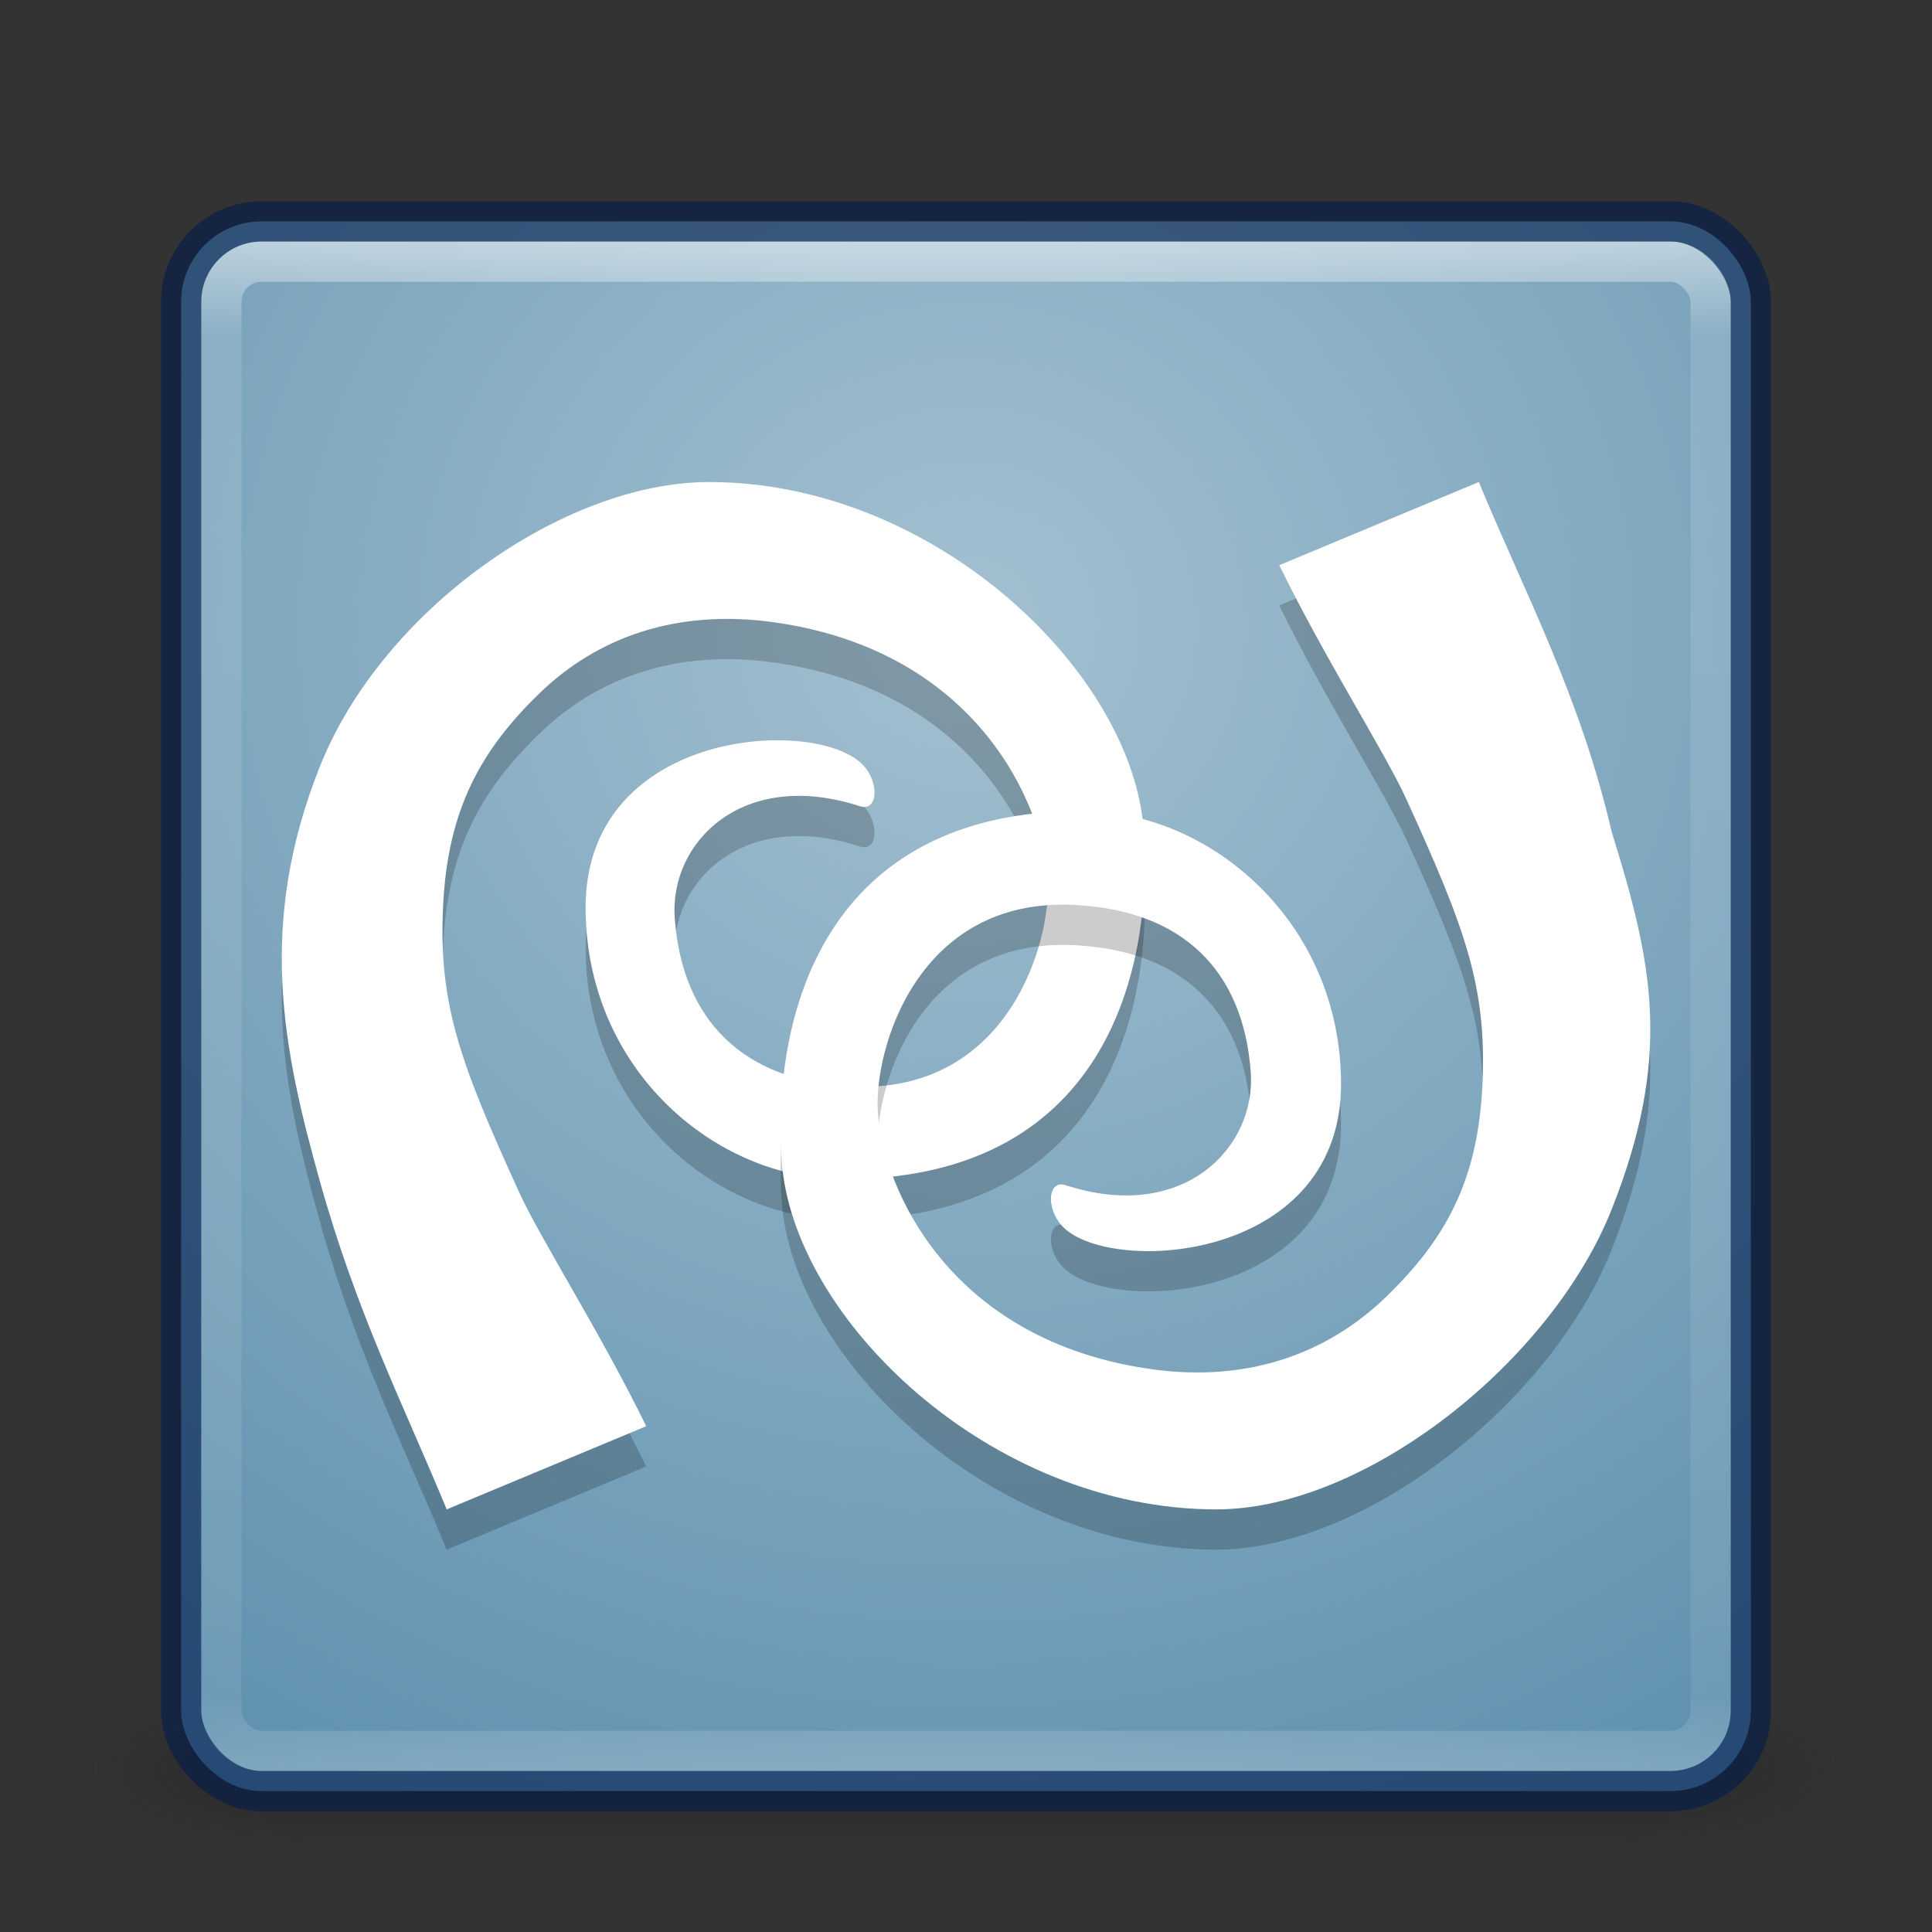 <?xml version="1.0" encoding="UTF-8" standalone="no"?>
<!-- Created with Inkscape (http://www.inkscape.org/) -->

<svg
   xmlns:dc="http://purl.org/dc/elements/1.1/"
   xmlns:cc="http://creativecommons.org/ns#"
   xmlns:rdf="http://www.w3.org/1999/02/22-rdf-syntax-ns#"
   xmlns:svg="http://www.w3.org/2000/svg"
   xmlns="http://www.w3.org/2000/svg"
   xmlns:xlink="http://www.w3.org/1999/xlink"
   xmlns:sodipodi="http://sodipodi.sourceforge.net/DTD/sodipodi-0.dtd"
   xmlns:inkscape="http://www.inkscape.org/namespaces/inkscape"
   version="1.1"
   width="48"
   height="48"
   id="svg5390"
   inkscape:version="0.48.4 r9939"
   sodipodi:docname="network-wireless.svg">
  <rect width="100%" height="100%" fill="#333333" stroke="none"/>
  <sodipodi:namedview
     pagecolor="#ffffff"
     bordercolor="#666666"
     borderopacity="1"
     objecttolerance="10"
     gridtolerance="10"
     guidetolerance="10"
     inkscape:pageopacity="0"
     inkscape:pageshadow="2"
     inkscape:window-width="1855"
     inkscape:window-height="1056"
     id="namedview46"
     showgrid="true"
     inkscape:zoom="22.536585"
     inkscape:cx="16.900434"
     inkscape:cy="22.5"
     inkscape:window-x="65"
     inkscape:window-y="24"
     inkscape:window-maximized="1"
     inkscape:current-layer="layer1">
    <inkscape:grid
       type="xygrid"
       id="grid3387" />
  </sodipodi:namedview>
  <defs
     id="defs5392">
    <linearGradient
       x1="24"
       y1="5"
       x2="24"
       y2="43"
       id="linearGradient5313"
       xlink:href="#linearGradient3924-9-5"
       gradientUnits="userSpaceOnUse"
       gradientTransform="translate(3.7e-6,1)" />
    <linearGradient
       id="linearGradient3924-9-5">
      <stop
         id="stop3926-2-0"
         style="stop-color:#ffffff;stop-opacity:1"
         offset="0" />
      <stop
         id="stop3928-2-0"
         style="stop-color:#ffffff;stop-opacity:0.235"
         offset="0.063" />
      <stop
         id="stop3930-6-1"
         style="stop-color:#ffffff;stop-opacity:0.157"
         offset="0.951" />
      <stop
         id="stop3932-1-6"
         style="stop-color:#ffffff;stop-opacity:0.392"
         offset="1" />
    </linearGradient>
    <radialGradient
       cx="11.546"
       cy="8.45"
       r="20"
       fx="11.546"
       fy="8.45"
       id="radialGradient5232"
       xlink:href="#radialGradient2868"
       gradientUnits="userSpaceOnUse"
       gradientTransform="matrix(1.942847e-8,2.337,-2.472,-4.3056281e-8,44.89,-11.435)" />
    <linearGradient
       id="linearGradient2867-449-88-871-390-598-476-591-434-148-57-177-7-4-9-9-2-2-0-8-0">
      <stop
         id="stop3750-6-3-7-0-5-3-5-7"
         style="stop-color:#54bfec;stop-opacity:1"
         offset="0" />
      <stop
         id="stop3752-3-7-7-6-4-4-3-4"
         style="stop-color:#55c1ec;stop-opacity:1"
         offset="0.262" />
      <stop
         id="stop3754-1-7-4-6-36-7-7-2-4"
         style="stop-color:#3689e6;stop-opacity:1"
         offset="0.705" />
      <stop
         id="stop3756-7-5-7-1-4-3-1-7"
         style="stop-color:#2b63a0;stop-opacity:1"
         offset="1" />
    </linearGradient>
    <linearGradient
       x1="24"
       y1="44"
       x2="24"
       y2="3.899"
       id="linearGradient5234"
       xlink:href="#linearGradient3707-319-631-407-324-3-2-9"
       gradientUnits="userSpaceOnUse"
       gradientTransform="translate(2e-6,1)" />
    <linearGradient
       id="linearGradient3707-319-631-407-324-3-2-9">
      <stop
         id="stop3760-3-9-5"
         style="stop-color:#1e74bc;stop-opacity:1"
         offset="0" />
      <stop
         id="stop3762-0-8-9"
         style="stop-color:#3fa8ea;stop-opacity:1"
         offset="1" />
    </linearGradient>
    <radialGradient
       cx="4.993"
       cy="43.5"
       r="2.5"
       fx="4.993"
       fy="43.5"
       id="radialGradient3013"
       xlink:href="#linearGradient3688-166-749"
       gradientUnits="userSpaceOnUse"
       gradientTransform="matrix(2.004,0,0,1.4,27.988,-17.4)" />
    <linearGradient
       id="linearGradient3688-166-749">
      <stop
         id="stop2883"
         style="stop-color:#181818;stop-opacity:1"
         offset="0" />
      <stop
         id="stop2885"
         style="stop-color:#181818;stop-opacity:0"
         offset="1" />
    </linearGradient>
    <radialGradient
       cx="4.993"
       cy="43.5"
       r="2.5"
       fx="4.993"
       fy="43.5"
       id="radialGradient3015"
       xlink:href="#linearGradient3688-464-309"
       gradientUnits="userSpaceOnUse"
       gradientTransform="matrix(2.004,0,0,1.4,-20.012,-104.4)" />
    <linearGradient
       id="linearGradient3688-464-309">
      <stop
         id="stop2889"
         style="stop-color:#181818;stop-opacity:1"
         offset="0" />
      <stop
         id="stop2891"
         style="stop-color:#181818;stop-opacity:0"
         offset="1" />
    </linearGradient>
    <linearGradient
       id="linearGradient3702-501-757">
      <stop
         id="stop2895"
         style="stop-color:#181818;stop-opacity:0"
         offset="0" />
      <stop
         id="stop2897"
         style="stop-color:#181818;stop-opacity:1"
         offset="0.5" />
      <stop
         id="stop2899"
         style="stop-color:#181818;stop-opacity:0"
         offset="1" />
    </linearGradient>
    <linearGradient
       x1="25.058"
       y1="47.028"
       x2="25.058"
       y2="39.999"
       id="linearGradient5388"
       xlink:href="#linearGradient3702-501-757"
       gradientUnits="userSpaceOnUse" />
    <linearGradient
       id="linearGradient3820"
       y2="44"
       gradientUnits="userSpaceOnUse"
       x2="85"
       y1="5"
       x1="69">
      <stop
         id="stop3729"
         style="stop-color:#63cdba"
         offset="0" />
      <stop
         id="stop3731"
         style="stop-color:#3baf9a"
         offset="1" />
    </linearGradient>
    <linearGradient
       id="linearGradient3822"
       y2="43"
       gradientUnits="userSpaceOnUse"
       x2="75"
       gradientTransform="translate(0,0.5)"
       y1="5"
       x1="63">
      <stop
         id="stop3737"
         style="stop-color:#51c7b2"
         offset="0" />
      <stop
         id="stop3739"
         style="stop-color:#2d8776"
         offset="1" />
    </linearGradient>
    <radialGradient
       id="radialGradient2868"
       gradientUnits="userSpaceOnUse"
       cy="10.898"
       cx="14.766"
       gradientTransform="matrix(-2.2703e-8,2.136,-3.56,-3.7845e-8,54.769,-22.905)"
       r="18">
      <stop
         id="stop3995"
         style="stop-color:#a3c0d0"
         offset="0" />
      <stop
         id="stop4001"
         style="stop-color:#427da1"
         offset="1" />
    </radialGradient>
    <linearGradient
       id="linearGradient2870"
       y2="2.906"
       gradientUnits="userSpaceOnUse"
       x2="-51.786"
       gradientTransform="matrix(0.807,0,0,0.895,59.559,-1.448)"
       y1="53.624"
       x1="-51.786">
      <stop
         id="stop2492"
         style="stop-color:#2e4a5a"
         offset="0" />
      <stop
         id="stop2494"
         style="stop-color:#6e8796"
         offset="1" />
    </linearGradient>
    <radialGradient
       r="18"
       cy="10.898"
       cx="14.766"
       gradientTransform="matrix(-2.2703e-8,2.136,-3.56,-3.7845e-8,4.581,-28.7)"
       gradientUnits="userSpaceOnUse"
       id="radialGradient3039"
       xlink:href="#radialGradient2868"
       inkscape:collect="always" />
    <linearGradient
       y2="2.906"
       x2="-51.786"
       y1="53.624"
       x1="-51.786"
       gradientTransform="matrix(0.807,0,0,0.895,9.371,-7.242)"
       gradientUnits="userSpaceOnUse"
       id="linearGradient3041"
       xlink:href="#linearGradient2870"
       inkscape:collect="always" />
  </defs>
  <g
     id="layer1">
    <g
       transform="matrix(1.158,0,0,0.571,-3.789,19.143)"
       id="g3712"
       style="opacity:0.4">
      <rect
         width="5"
         height="7"
         x="38"
         y="40"
         id="rect2801"
         style="fill:url(#radialGradient3013);fill-opacity:1;stroke:none" />
      <rect
         width="5"
         height="7"
         x="-10"
         y="-47"
         transform="scale(-1,-1)"
         id="rect3696"
         style="fill:url(#radialGradient3015);fill-opacity:1;stroke:none" />
      <rect
         width="28"
         height="7"
         x="10"
         y="40"
         id="rect3700"
         style="fill:url(#linearGradient5388);fill-opacity:1;stroke:none" />
    </g>
    <rect
       width="39"
       height="39"
       rx="2"
       ry="2"
       x="4.5"
       y="5.5"
       id="rect5505-21-69-0"
       style="color:#000000;fill:url(#radialGradient5232);fill-opacity:1.0;fill-rule:nonzero;stroke:none;stroke-width:1;stroke-linecap:round;stroke-linejoin:round;stroke-miterlimit:4;stroke-opacity:1;stroke-dasharray:none;stroke-dashoffset:0;marker:none;visibility:visible;display:inline;overflow:visible;enable-background:accumulate" />
    <rect
       width="37"
       height="37"
       rx="1"
       ry="1"
       x="5.5"
       y="6.5"
       id="rect6741-1"
       style="opacity:0.5;fill:none;stroke:url(#linearGradient5313);stroke-width:1;stroke-linecap:round;stroke-linejoin:round;stroke-miterlimit:4;stroke-opacity:1;stroke-dasharray:none;stroke-dashoffset:0" />
    <rect
       style="color:#000000;fill:none;fill-opacity:1;fill-rule:nonzero;stroke:#001b4c;stroke-width:1;stroke-linecap:round;stroke-linejoin:round;stroke-miterlimit:4;stroke-opacity:1;stroke-dasharray:none;stroke-dashoffset:0;marker:none;visibility:visible;display:inline;overflow:visible;enable-background:accumulate;opacity:0.6"
       id="rect3831"
       y="5.5"
       x="4.5"
       ry="2"
       rx="2"
       height="39"
       width="39" />
    <path
       inkscape:connector-curvature="0"
       d="m 17.619,12.976 c -3.604,4.11e-4 -8.127,3.17 -9.678,7.082 -1.552,3.912 -0.916,6.985 0,10.269 0.916,3.283 2.081,5.569 3.157,8.173 l 4.957,-2.066 c -1.138,-2.332 -2.631,-4.659 -3.157,-5.813 -1.473,-3.232 -2.012,-4.678 -1.888,-7.141 0.119,-2.381 0.942,-3.848 2.39,-5.252 1.448,-1.404 3.421,-2.101 5.813,-1.77 5.065,0.702 6.695,4.535 6.816,6.403 0.099,1.536 -0.977,5.319 -4.869,5.134 -2.698,-0.128 -4.214,-1.653 -4.397,-4.19 -0.134,-1.87 1.675,-3.727 4.603,-2.774 0.471,0.153 0.503,-0.692 -0.03,-1.121 -1.372,-1.105 -6.805,-0.683 -6.787,3.659 0.017,4.023 3.235,6.71 6.344,6.728 6.51,0.038 7.76,-5.101 7.524,-8.646 -0.261,-3.928 -5.185,-8.676 -10.8,-8.675 z"
       style="fill:#000000;fill-opacity:1;fill-rule:evenodd;opacity:0.2"
       id="path3912" />
    <path
       id="path3607"
       style="fill:#ffffff;fill-opacity:1;fill-rule:evenodd"
       d="m 17.619,11.976 c -3.604,4.11e-4 -8.127,3.17 -9.678,7.082 -1.552,3.912 -0.916,6.985 0,10.269 0.916,3.283 2.081,5.569 3.157,8.173 l 4.957,-2.066 c -1.138,-2.332 -2.631,-4.659 -3.157,-5.813 -1.473,-3.232 -2.012,-4.678 -1.888,-7.141 0.119,-2.381 0.942,-3.848 2.39,-5.252 1.448,-1.404 3.421,-2.101 5.813,-1.77 5.065,0.702 6.695,4.535 6.816,6.403 0.099,1.536 -0.977,5.319 -4.869,5.134 -2.698,-0.128 -4.214,-1.653 -4.397,-4.19 -0.134,-1.87 1.675,-3.727 4.603,-2.774 0.471,0.153 0.503,-0.692 -0.03,-1.121 -1.372,-1.105 -6.805,-0.683 -6.787,3.659 0.017,4.023 3.235,6.71 6.344,6.728 6.51,0.038 7.76,-5.101 7.524,-8.646 -0.261,-3.928 -5.185,-8.676 -10.8,-8.675 z"
       inkscape:connector-curvature="0" />
    <path
       inkscape:connector-curvature="0"
       d="m 36.74,12.976 -4.957,2.066 c 1.138,2.332 2.631,4.658 3.157,5.813 1.473,3.232 2.012,4.678 1.888,7.141 -0.119,2.381 -0.942,3.819 -2.39,5.223 -1.448,1.404 -3.421,2.131 -5.813,1.8 -5.065,-0.701 -6.695,-4.535 -6.816,-6.403 -0.099,-1.536 0.977,-5.319 4.869,-5.134 2.698,0.128 4.214,1.624 4.397,4.16 0.134,1.869 -1.675,3.757 -4.603,2.803 -0.471,-0.153 -0.503,0.692 0.03,1.121 1.372,1.105 6.835,0.683 6.816,-3.659 -0.017,-4.023 -3.265,-6.739 -6.374,-6.757 -6.51,-0.039 -7.759,5.13 -7.524,8.675 0.26,3.927 5.185,8.676 10.8,8.675 3.704,-2.04e-4 8.326,-3.671 9.826,-7.465 1.5,-3.794 1.026,-6.064 0,-9.354 -0.791,-3.405 -2.17,-5.957 -3.305,-8.705 z"
       style="fill:#000000;fill-opacity:1;fill-rule:evenodd;opacity:0.2"
       id="path3914" />
    <path
       id="path3611"
       style="fill:#ffffff;fill-opacity:1;fill-rule:evenodd"
       d="m 36.74,11.976 -4.957,2.066 c 1.138,2.332 2.631,4.658 3.157,5.813 1.473,3.232 2.012,4.678 1.888,7.141 -0.119,2.381 -0.942,3.819 -2.39,5.223 -1.448,1.404 -3.421,2.131 -5.813,1.8 -5.065,-0.701 -6.695,-4.535 -6.816,-6.403 -0.099,-1.536 0.977,-5.319 4.869,-5.134 2.698,0.128 4.214,1.624 4.397,4.16 0.134,1.869 -1.675,3.757 -4.603,2.803 -0.471,-0.153 -0.503,0.692 0.03,1.121 1.372,1.105 6.835,0.683 6.816,-3.659 -0.017,-4.023 -3.265,-6.739 -6.374,-6.757 -6.51,-0.039 -7.759,5.13 -7.524,8.675 0.26,3.927 5.185,8.676 10.8,8.675 3.704,-2.04e-4 8.326,-3.671 9.826,-7.465 1.5,-3.794 1.026,-6.064 0,-9.354 -0.791,-3.405 -2.17,-5.957 -3.305,-8.705 z"
       inkscape:connector-curvature="0" />
  </g>
</svg>

